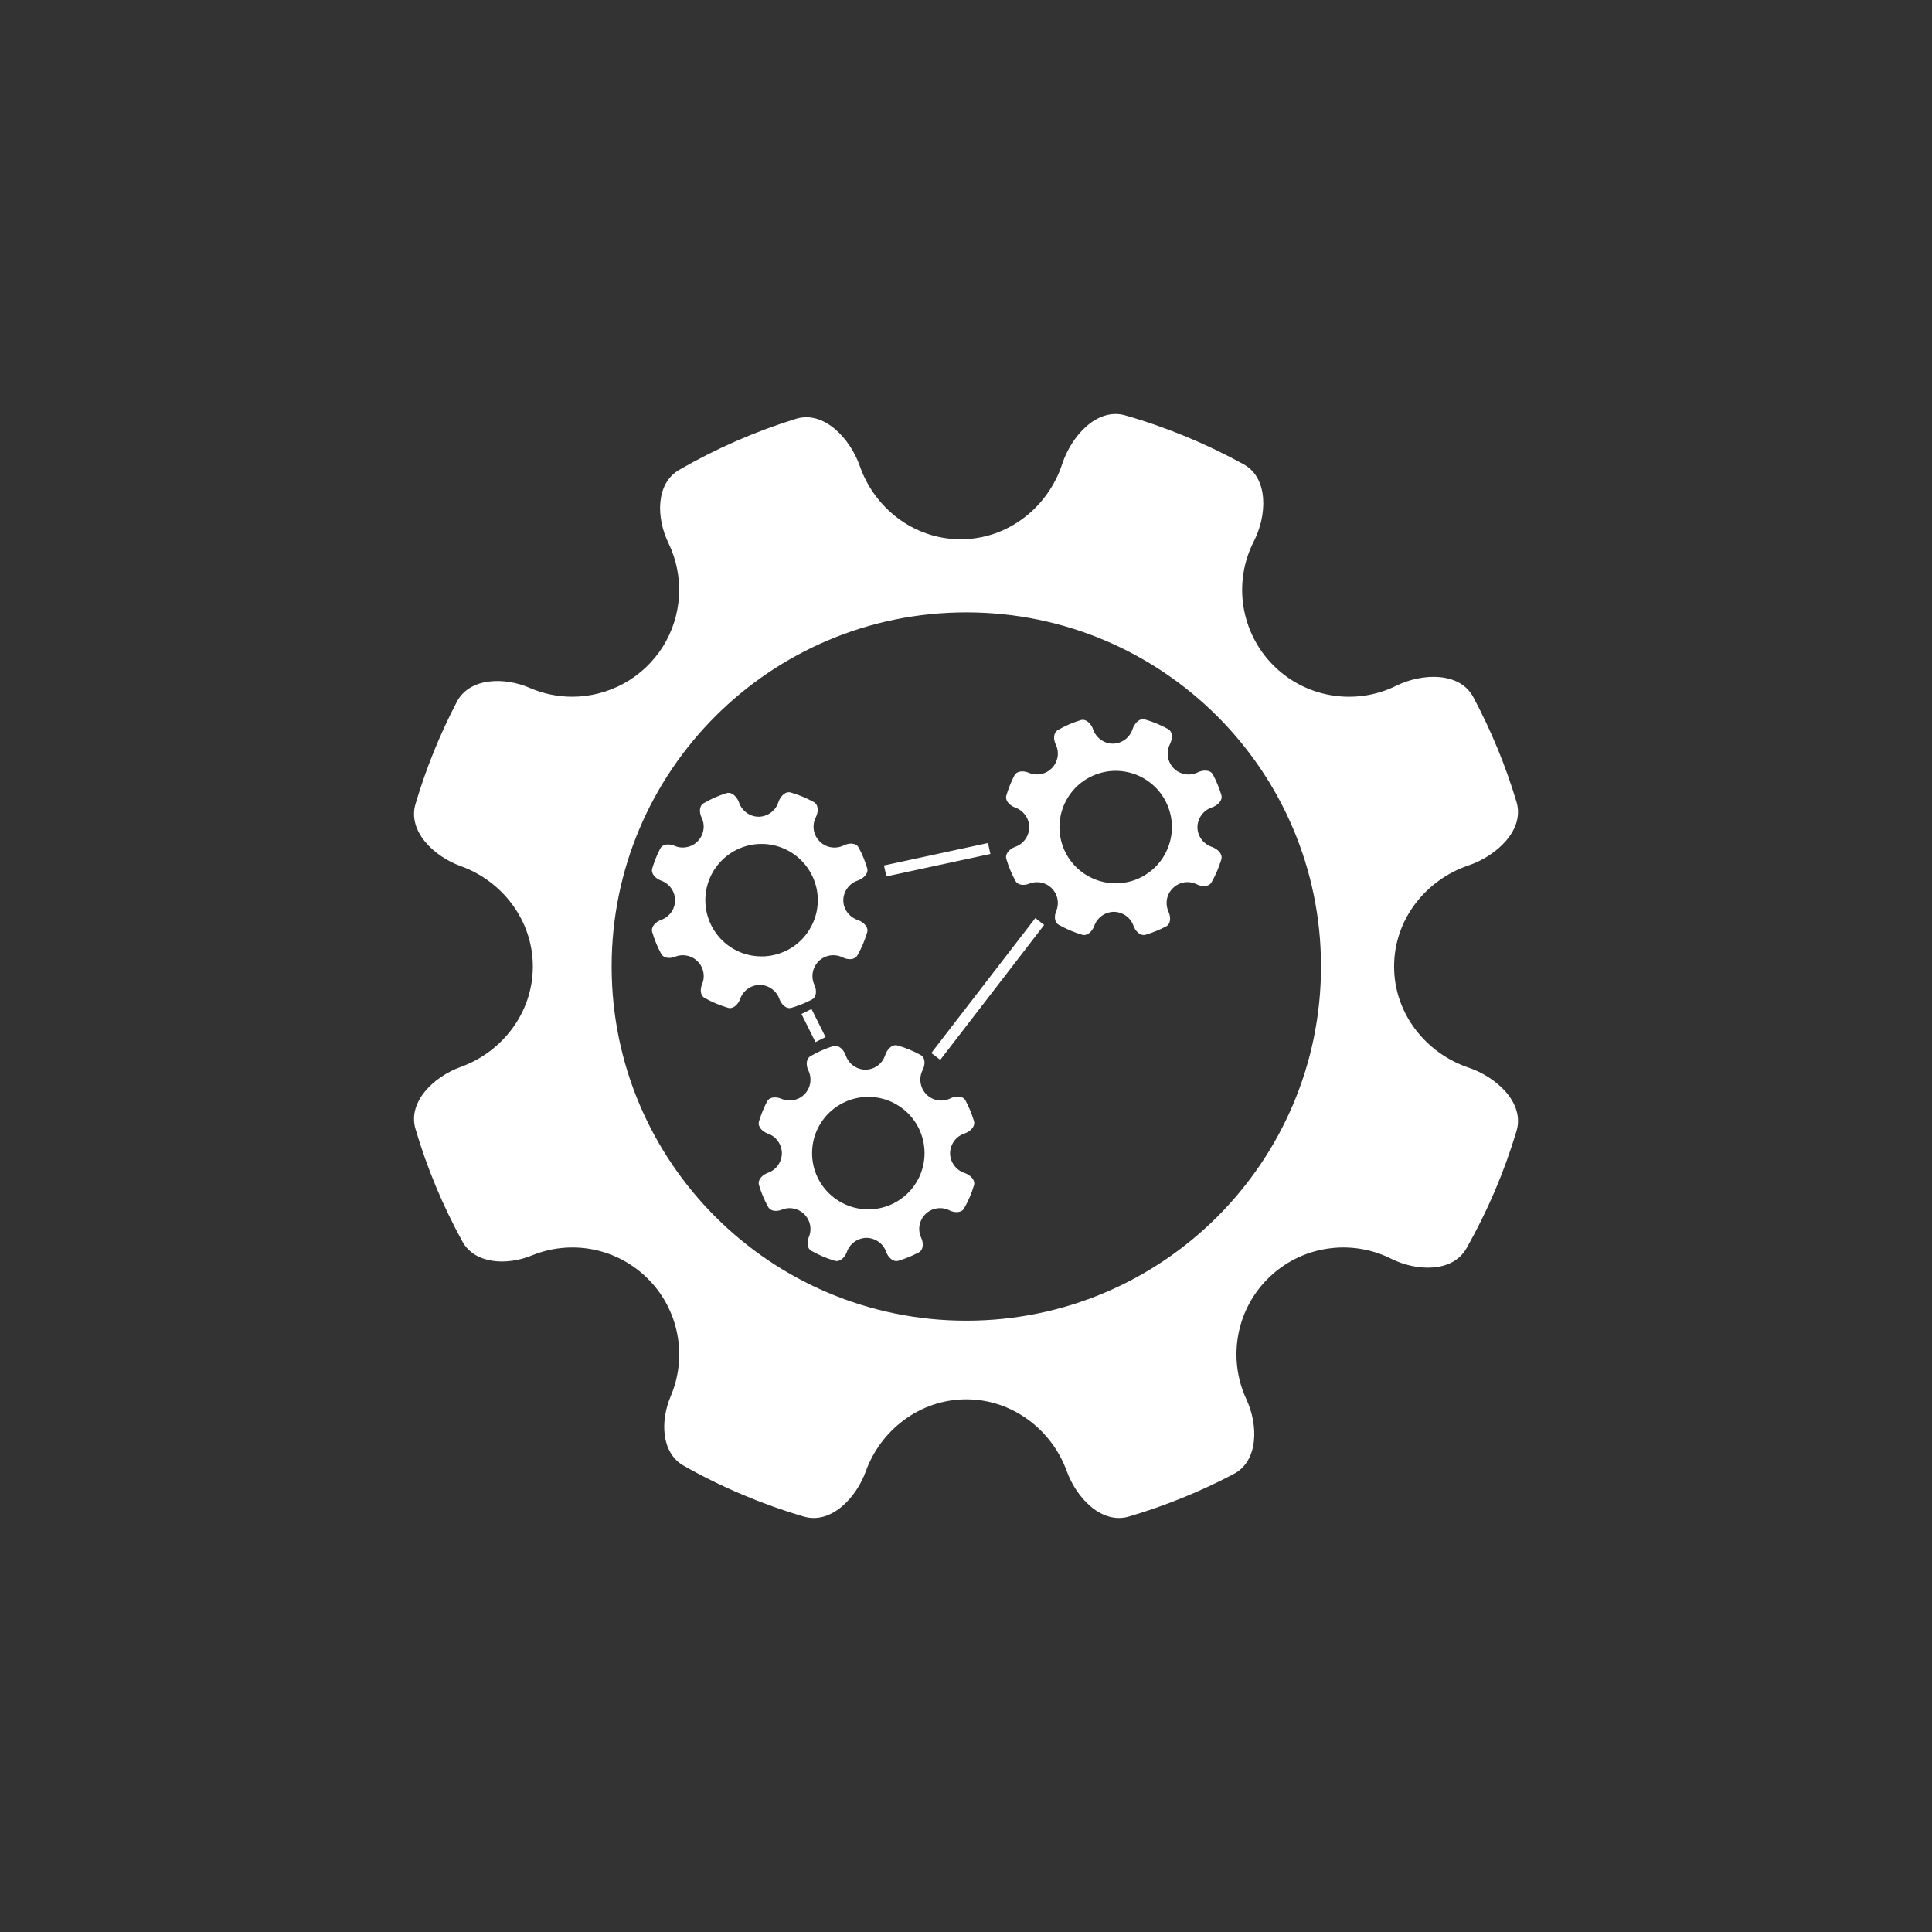 <svg width="24" height="24" viewBox="0 0 24 24" fill="none" xmlns="http://www.w3.org/2000/svg">
<rect x="0" y="0" width="24" height="24" fill="#333333" stroke="none"/>
<path d="M10.681 5.79C10.859 6.303 11.345 6.699 11.934 6.699C12.534 6.699 13.024 6.288 13.195 5.764C13.308 5.418 13.627 5.06 13.978 5.16C14.494 5.308 14.986 5.513 15.448 5.767C15.762 5.94 15.739 6.405 15.576 6.724C15.449 6.972 15.403 7.255 15.446 7.53C15.489 7.806 15.617 8.062 15.813 8.26C16.009 8.459 16.263 8.591 16.538 8.637C16.813 8.683 17.096 8.642 17.346 8.518C17.668 8.36 18.134 8.344 18.302 8.66C18.524 9.076 18.704 9.512 18.839 9.963C18.943 10.312 18.587 10.634 18.242 10.751C17.723 10.925 17.318 11.412 17.318 12.006C17.318 12.6 17.723 13.087 18.242 13.262C18.588 13.378 18.943 13.7 18.839 14.049C18.687 14.557 18.478 15.046 18.217 15.507C18.044 15.811 17.596 15.794 17.283 15.637C17.037 15.514 16.758 15.47 16.486 15.512C16.213 15.553 15.961 15.679 15.763 15.871C15.565 16.062 15.432 16.311 15.382 16.582C15.332 16.853 15.367 17.133 15.483 17.382C15.631 17.7 15.636 18.148 15.325 18.311C14.914 18.527 14.478 18.705 14.024 18.839C13.686 18.939 13.373 18.609 13.253 18.278C13.07 17.771 12.586 17.383 12.004 17.383C11.422 17.383 10.937 17.771 10.755 18.278C10.635 18.609 10.322 18.939 9.984 18.839C9.465 18.686 8.965 18.475 8.494 18.208C8.209 18.047 8.203 17.645 8.332 17.344C8.435 17.102 8.463 16.834 8.414 16.576C8.365 16.317 8.24 16.079 8.055 15.892C7.87 15.704 7.633 15.576 7.375 15.523C7.118 15.471 6.85 15.496 6.606 15.596C6.303 15.72 5.9 15.708 5.743 15.421C5.5 14.977 5.304 14.509 5.161 14.023C5.062 13.685 5.392 13.373 5.723 13.254C6.231 13.071 6.619 12.588 6.619 12.006C6.619 11.425 6.231 10.941 5.723 10.759C5.392 10.64 5.062 10.327 5.161 9.989C5.291 9.55 5.463 9.124 5.675 8.718C5.834 8.415 6.266 8.409 6.58 8.545C6.747 8.618 6.927 8.655 7.109 8.655C7.334 8.655 7.555 8.597 7.752 8.489C7.949 8.38 8.115 8.222 8.235 8.032C8.354 7.841 8.423 7.623 8.435 7.398C8.447 7.173 8.402 6.949 8.304 6.747C8.154 6.44 8.14 6.009 8.437 5.837C8.895 5.572 9.381 5.36 9.886 5.203C10.235 5.095 10.561 5.447 10.681 5.79ZM12.004 16.406C14.437 16.406 16.41 14.436 16.41 12.006C16.41 9.576 14.437 7.607 12.004 7.607C9.571 7.607 7.598 9.577 7.598 12.006C7.598 14.436 9.571 16.406 12.004 16.406Z" fill="white"/>
<path d="M13.579 9.06C13.596 9.111 13.629 9.156 13.673 9.188C13.716 9.22 13.769 9.238 13.823 9.238C13.879 9.238 13.932 9.219 13.976 9.187C14.02 9.154 14.053 9.108 14.07 9.055C14.092 8.988 14.154 8.918 14.222 8.937C14.323 8.966 14.419 9.006 14.509 9.056C14.571 9.09 14.566 9.18 14.534 9.243C14.509 9.292 14.5 9.347 14.508 9.401C14.517 9.455 14.542 9.505 14.58 9.544C14.618 9.583 14.668 9.608 14.722 9.617C14.776 9.627 14.831 9.618 14.88 9.594C14.943 9.563 15.034 9.56 15.067 9.621C15.11 9.702 15.145 9.787 15.172 9.876C15.192 9.945 15.122 10.008 15.055 10.03C15.003 10.047 14.958 10.08 14.926 10.124C14.893 10.168 14.876 10.221 14.875 10.276C14.875 10.392 14.954 10.487 15.055 10.521C15.122 10.544 15.192 10.607 15.172 10.675C15.142 10.775 15.101 10.871 15.05 10.96C15.017 11.02 14.929 11.016 14.868 10.986C14.82 10.962 14.765 10.953 14.712 10.961C14.659 10.97 14.609 10.994 14.571 11.032C14.532 11.069 14.506 11.118 14.496 11.171C14.487 11.224 14.494 11.278 14.516 11.327C14.545 11.389 14.546 11.477 14.486 11.508C14.405 11.551 14.32 11.585 14.231 11.612C14.165 11.631 14.104 11.567 14.081 11.502C14.063 11.451 14.03 11.407 13.987 11.376C13.943 11.345 13.891 11.328 13.837 11.327C13.783 11.328 13.731 11.345 13.688 11.376C13.644 11.408 13.611 11.451 13.593 11.502C13.57 11.567 13.509 11.631 13.443 11.612C13.341 11.582 13.244 11.54 13.152 11.488C13.096 11.457 13.095 11.378 13.12 11.319C13.137 11.28 13.144 11.237 13.14 11.194C13.136 11.151 13.122 11.11 13.098 11.075C13.074 11.039 13.042 11.009 13.004 10.989C12.966 10.969 12.924 10.958 12.881 10.959C12.848 10.959 12.814 10.965 12.783 10.978C12.724 11.002 12.645 10.999 12.615 10.944C12.568 10.858 12.529 10.766 12.501 10.67C12.482 10.604 12.546 10.543 12.611 10.52C12.662 10.502 12.706 10.469 12.737 10.425C12.768 10.381 12.785 10.329 12.786 10.275C12.785 10.222 12.768 10.17 12.737 10.126C12.705 10.083 12.662 10.05 12.611 10.032C12.546 10.008 12.482 9.948 12.501 9.882C12.527 9.796 12.56 9.712 12.601 9.633C12.632 9.573 12.717 9.573 12.778 9.599C12.827 9.62 12.881 9.626 12.933 9.615C12.985 9.605 13.032 9.578 13.069 9.54C13.105 9.502 13.129 9.453 13.138 9.401C13.146 9.349 13.138 9.295 13.114 9.247C13.085 9.187 13.083 9.103 13.141 9.069C13.229 9.018 13.324 8.976 13.424 8.946C13.492 8.924 13.556 8.993 13.579 9.06ZM13.835 10.973C13.929 10.976 14.022 10.96 14.11 10.927C14.197 10.893 14.277 10.842 14.345 10.777C14.412 10.712 14.466 10.634 14.502 10.547C14.539 10.461 14.558 10.368 14.558 10.274C14.558 10.181 14.539 10.088 14.502 10.002C14.466 9.915 14.412 9.837 14.345 9.772C14.277 9.707 14.197 9.656 14.11 9.622C14.022 9.589 13.929 9.573 13.835 9.576C13.654 9.583 13.483 9.659 13.357 9.789C13.231 9.92 13.161 10.094 13.161 10.274C13.161 10.456 13.231 10.63 13.357 10.76C13.483 10.89 13.654 10.966 13.835 10.973ZM9.18 9.968C9.197 10.019 9.23 10.064 9.274 10.096C9.317 10.128 9.37 10.145 9.424 10.146C9.479 10.145 9.533 10.127 9.577 10.094C9.621 10.062 9.654 10.015 9.67 9.963C9.693 9.895 9.755 9.825 9.823 9.845C9.924 9.874 10.02 9.914 10.11 9.964C10.171 9.998 10.167 10.088 10.135 10.151C10.11 10.199 10.101 10.255 10.109 10.309C10.117 10.363 10.143 10.412 10.181 10.451C10.219 10.49 10.269 10.516 10.323 10.525C10.377 10.534 10.432 10.526 10.481 10.502C10.544 10.47 10.635 10.467 10.667 10.53C10.71 10.61 10.746 10.695 10.772 10.784C10.793 10.852 10.723 10.915 10.656 10.938C10.604 10.955 10.559 10.988 10.527 11.032C10.494 11.076 10.476 11.129 10.476 11.184C10.476 11.3 10.555 11.395 10.656 11.429C10.723 11.452 10.793 11.515 10.772 11.583C10.743 11.682 10.702 11.778 10.651 11.868C10.617 11.928 10.53 11.924 10.469 11.894C10.42 11.87 10.366 11.861 10.313 11.869C10.259 11.877 10.21 11.902 10.171 11.939C10.133 11.977 10.107 12.025 10.097 12.078C10.087 12.131 10.094 12.186 10.117 12.235C10.146 12.297 10.147 12.384 10.087 12.416C10.006 12.459 9.921 12.493 9.832 12.519C9.766 12.539 9.705 12.474 9.682 12.41C9.664 12.359 9.631 12.315 9.587 12.284C9.544 12.253 9.491 12.235 9.438 12.235C9.384 12.235 9.332 12.253 9.288 12.284C9.245 12.315 9.212 12.359 9.194 12.41C9.171 12.474 9.109 12.539 9.043 12.519C8.942 12.489 8.844 12.448 8.752 12.396C8.697 12.365 8.696 12.286 8.721 12.227C8.738 12.188 8.745 12.145 8.741 12.102C8.737 12.059 8.722 12.018 8.699 11.982C8.675 11.947 8.643 11.917 8.605 11.897C8.567 11.877 8.525 11.866 8.482 11.866C8.448 11.866 8.415 11.873 8.384 11.886C8.325 11.909 8.246 11.907 8.215 11.851C8.168 11.765 8.13 11.674 8.102 11.578C8.083 11.512 8.147 11.451 8.212 11.428C8.262 11.41 8.306 11.377 8.338 11.333C8.369 11.29 8.386 11.237 8.386 11.184C8.386 11.13 8.369 11.078 8.338 11.034C8.306 10.99 8.262 10.957 8.212 10.939C8.147 10.916 8.083 10.855 8.102 10.789C8.128 10.702 8.161 10.619 8.202 10.541C8.233 10.481 8.318 10.48 8.379 10.507C8.427 10.528 8.481 10.534 8.533 10.523C8.585 10.513 8.633 10.487 8.669 10.448C8.706 10.41 8.73 10.361 8.738 10.309C8.747 10.257 8.738 10.203 8.715 10.155C8.686 10.095 8.683 10.011 8.741 9.978C8.83 9.926 8.925 9.884 9.024 9.853C9.093 9.832 9.156 9.901 9.18 9.968ZM9.436 11.88C9.529 11.884 9.623 11.868 9.71 11.834C9.798 11.801 9.878 11.75 9.945 11.685C10.013 11.62 10.066 11.541 10.103 11.455C10.14 11.369 10.159 11.276 10.159 11.182C10.159 11.088 10.14 10.996 10.103 10.909C10.066 10.823 10.013 10.745 9.945 10.68C9.878 10.614 9.798 10.564 9.71 10.53C9.623 10.496 9.529 10.481 9.436 10.484C9.255 10.49 9.083 10.567 8.958 10.697C8.832 10.827 8.762 11.001 8.762 11.182C8.762 11.363 8.832 11.537 8.958 11.668C9.083 11.798 9.255 11.874 9.436 11.88ZM10.506 13.11C10.524 13.162 10.556 13.206 10.6 13.238C10.644 13.27 10.696 13.287 10.751 13.288C10.806 13.287 10.859 13.27 10.903 13.237C10.948 13.204 10.98 13.158 10.997 13.105C11.019 13.037 11.081 12.968 11.149 12.987C11.251 13.016 11.347 13.056 11.437 13.106C11.498 13.14 11.494 13.23 11.461 13.293C11.437 13.341 11.427 13.397 11.436 13.451C11.444 13.505 11.469 13.555 11.507 13.594C11.546 13.633 11.595 13.659 11.649 13.668C11.703 13.677 11.758 13.668 11.807 13.644C11.87 13.613 11.961 13.61 11.994 13.671C12.037 13.752 12.072 13.837 12.099 13.926C12.119 13.995 12.05 14.057 11.982 14.081C11.93 14.098 11.885 14.13 11.853 14.174C11.821 14.218 11.803 14.271 11.802 14.326C11.803 14.38 11.82 14.434 11.853 14.477C11.885 14.521 11.93 14.554 11.982 14.571C12.05 14.594 12.119 14.657 12.099 14.725C12.069 14.825 12.028 14.92 11.977 15.01C11.944 15.07 11.856 15.066 11.795 15.036C11.747 15.011 11.692 15.003 11.639 15.011C11.586 15.019 11.536 15.043 11.497 15.081C11.459 15.119 11.433 15.167 11.423 15.22C11.413 15.274 11.421 15.328 11.444 15.377C11.473 15.439 11.473 15.527 11.413 15.558C11.332 15.601 11.247 15.636 11.159 15.662C11.092 15.681 11.032 15.617 11.008 15.552C10.991 15.501 10.958 15.457 10.914 15.426C10.87 15.395 10.818 15.378 10.764 15.377C10.71 15.378 10.658 15.395 10.615 15.426C10.571 15.457 10.538 15.501 10.52 15.552C10.497 15.617 10.436 15.681 10.37 15.662C10.268 15.632 10.171 15.59 10.079 15.538C10.023 15.507 10.022 15.428 10.047 15.369C10.064 15.33 10.071 15.287 10.067 15.244C10.063 15.201 10.049 15.16 10.025 15.125C10.002 15.089 9.969 15.059 9.931 15.039C9.894 15.019 9.851 15.008 9.808 15.008C9.775 15.008 9.742 15.015 9.71 15.028C9.651 15.052 9.573 15.049 9.542 14.993C9.495 14.908 9.456 14.816 9.428 14.72C9.409 14.654 9.473 14.593 9.538 14.57C9.589 14.552 9.633 14.519 9.664 14.476C9.695 14.432 9.712 14.38 9.713 14.326C9.712 14.272 9.695 14.22 9.664 14.176C9.633 14.132 9.589 14.099 9.538 14.082C9.473 14.058 9.409 13.998 9.428 13.931C9.454 13.846 9.487 13.762 9.529 13.683C9.559 13.623 9.644 13.623 9.705 13.649C9.754 13.67 9.808 13.676 9.86 13.665C9.912 13.655 9.959 13.629 9.996 13.591C10.033 13.552 10.057 13.504 10.065 13.451C10.073 13.399 10.065 13.345 10.042 13.298C10.012 13.238 10.01 13.153 10.068 13.12C10.157 13.068 10.252 13.026 10.351 12.995C10.419 12.975 10.483 13.043 10.506 13.11ZM10.762 15.023C10.856 15.026 10.949 15.01 11.037 14.977C11.124 14.943 11.204 14.892 11.272 14.827C11.339 14.762 11.393 14.684 11.43 14.598C11.466 14.511 11.485 14.418 11.485 14.325C11.485 14.231 11.466 14.138 11.43 14.052C11.393 13.965 11.339 13.887 11.272 13.822C11.204 13.757 11.124 13.706 11.037 13.672C10.949 13.639 10.856 13.623 10.762 13.626C10.581 13.633 10.41 13.709 10.284 13.839C10.158 13.97 10.088 14.143 10.088 14.325C10.088 14.506 10.158 14.68 10.284 14.81C10.41 14.94 10.581 15.016 10.762 15.023Z" fill="white"/>
<path d="M12.303 10.608L11.011 10.887L10.981 10.751L12.273 10.472L12.303 10.608ZM10.13 12.945L9.956 12.596L10.081 12.534L10.255 12.883L10.13 12.945ZM12.971 11.49L11.68 13.166L11.569 13.081L12.861 11.405L12.971 11.49Z" fill="white"/>
</svg>
